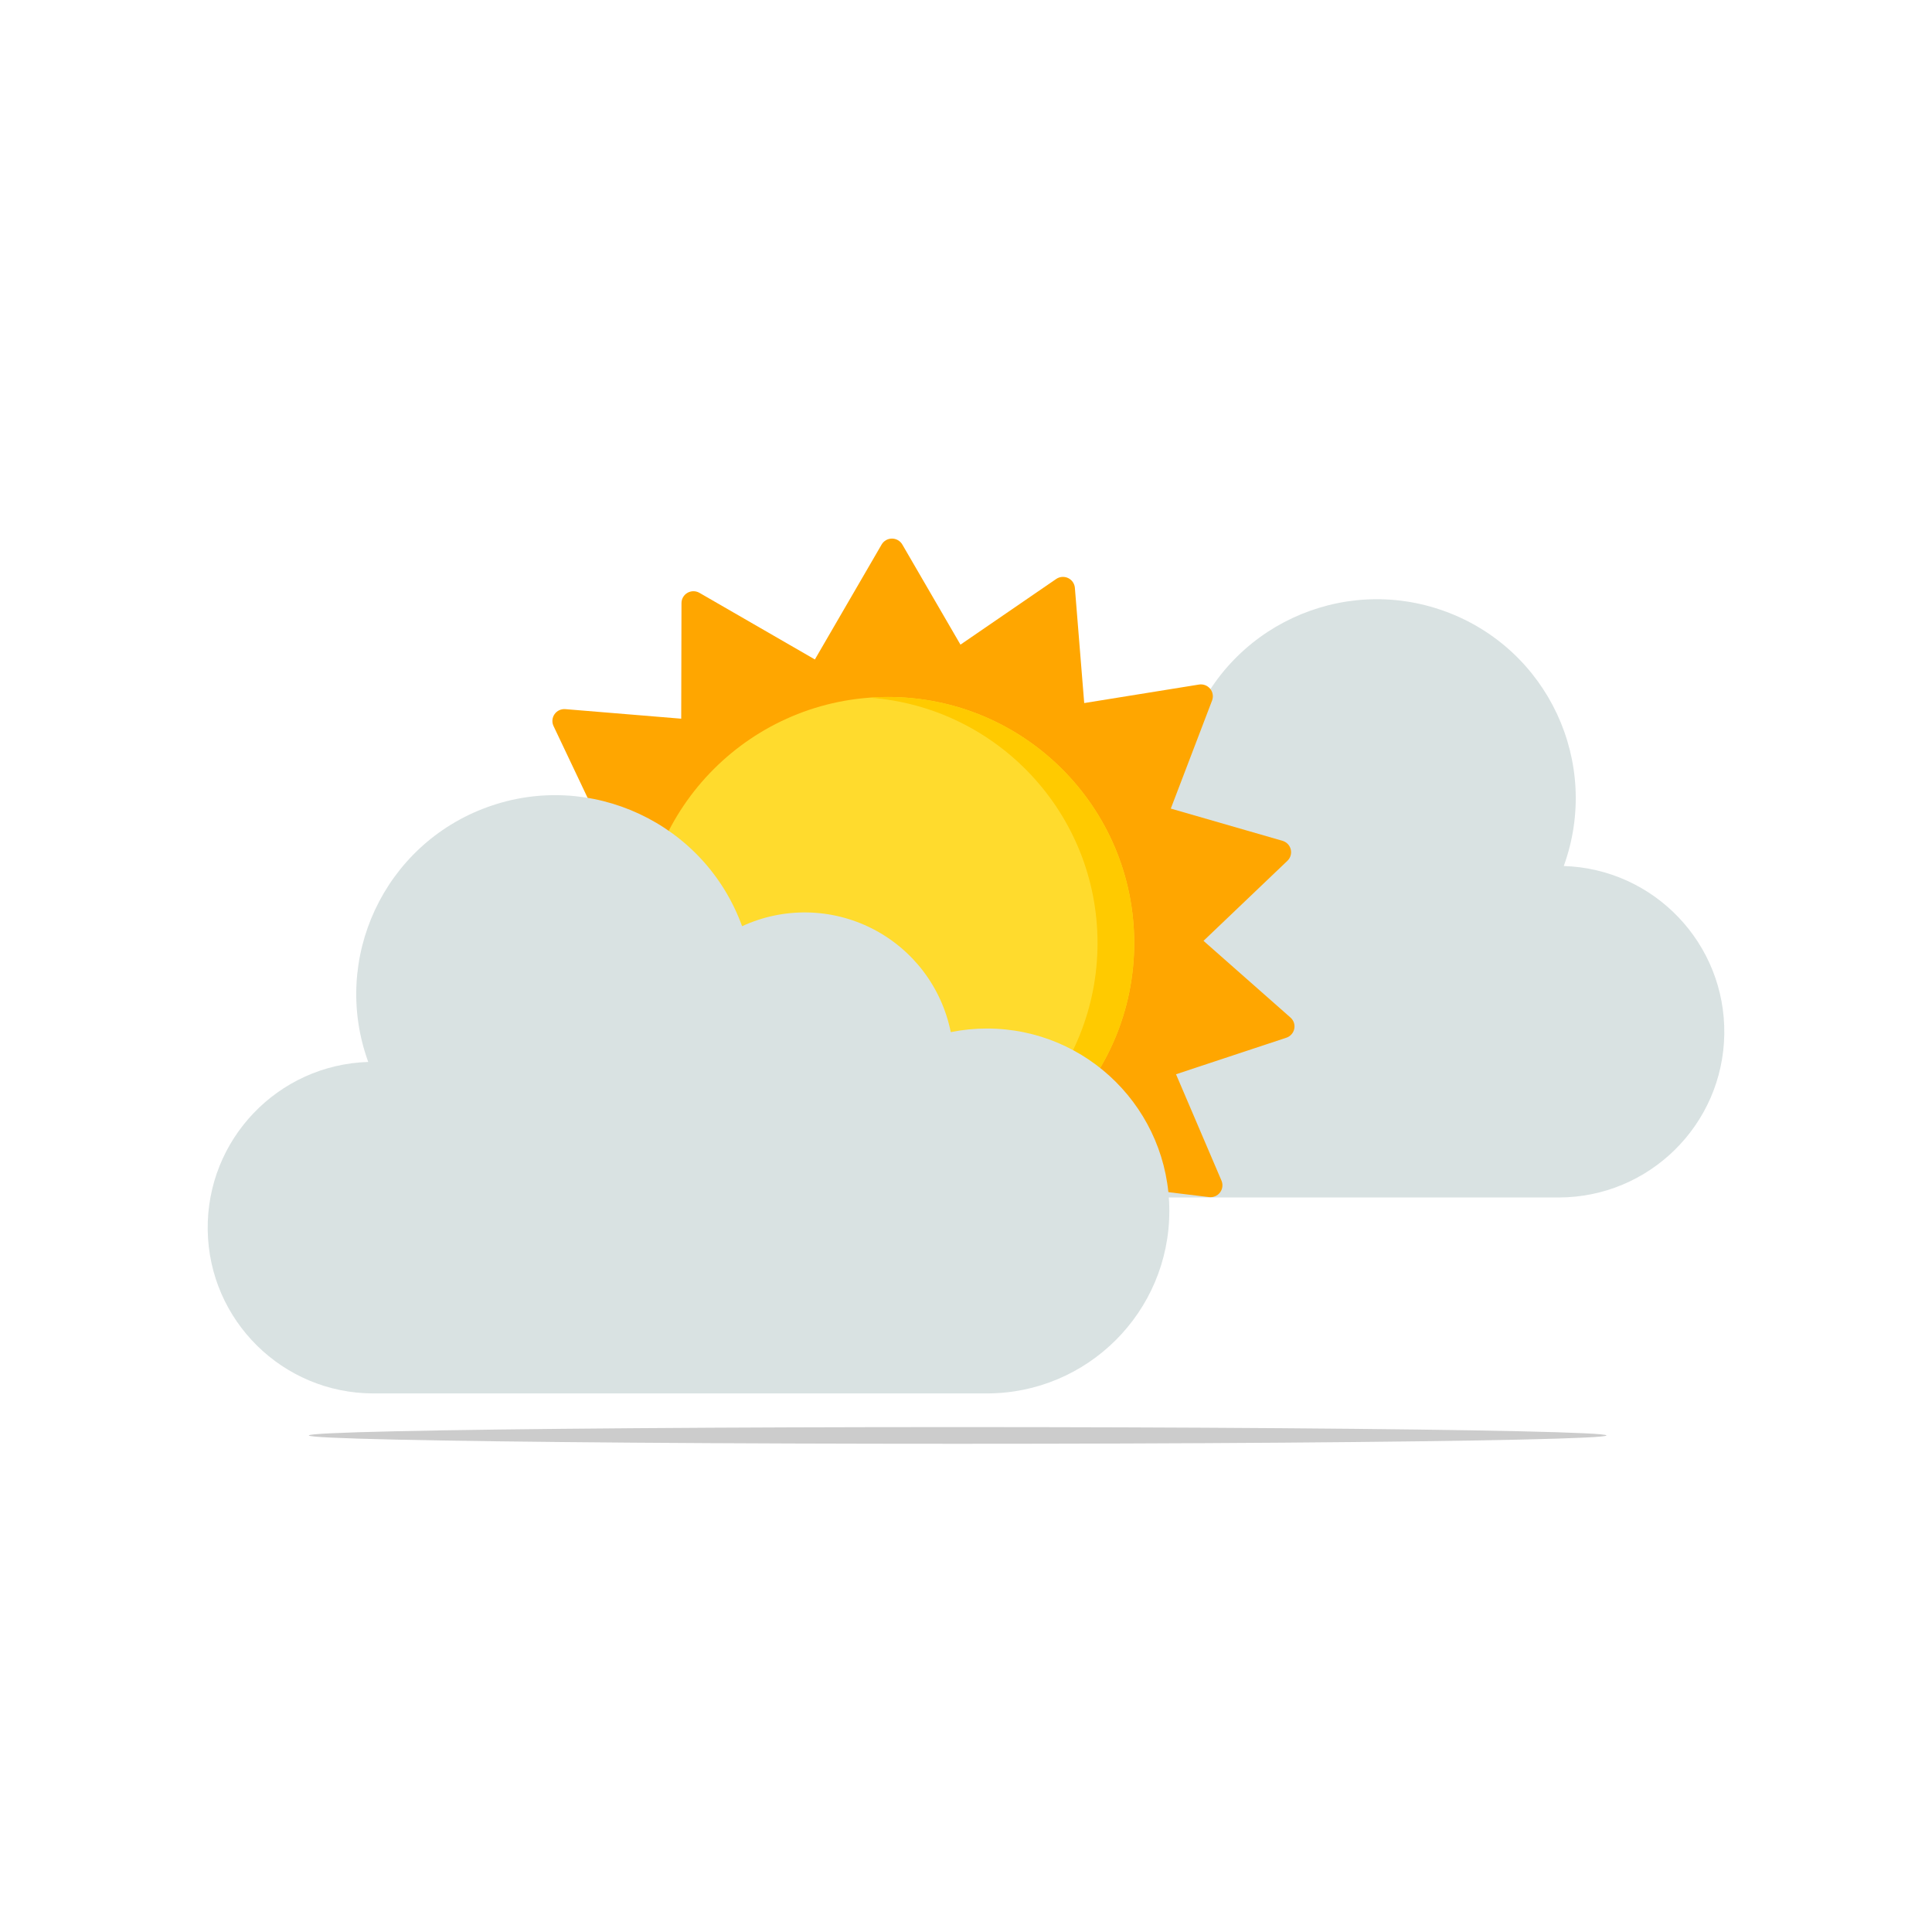 <?xml version="1.0" encoding="utf-8"?>
<!-- Generator: Adobe Illustrator 16.0.0, SVG Export Plug-In . SVG Version: 6.00 Build 0)  -->
<!DOCTYPE svg PUBLIC "-//W3C//DTD SVG 1.1//EN" "http://www.w3.org/Graphics/SVG/1.1/DTD/svg11.dtd">
<svg version="1.1" id="Layer_1" xmlns="http://www.w3.org/2000/svg" xmlns:xlink="http://www.w3.org/1999/xlink" x="0px" y="0px"
	 width="463px" height="463px" viewBox="0 0 463 463" enable-background="new 0 0 463 463" xml:space="preserve">
<g>
	<path fill="#D9E2E2" d="M182.772,243.251c0,24.147,19.577,43.723,43.722,43.723h147.066c21.686-0.035,39.336-17.45,39.662-39.133
		c0.324-21.681-16.795-39.619-38.468-40.305c8.981-24.74-3.792-52.08-28.534-61.062c-24.741-8.982-52.079,3.792-61.062,28.534
		c-9.925-4.594-21.409-4.386-31.159,0.565c-9.753,4.951-16.699,14.098-18.848,24.82c-2.849-0.576-5.751-0.865-8.658-0.865
		C202.35,199.528,182.772,219.104,182.772,243.251z"/>
	<g>
		<path fill="#FFA600" d="M309.264,243.857l-20.844-18.386l20.106-19.181c0.739-0.705,1.043-1.747,0.8-2.736
			c-0.245-0.988-1.001-1.771-1.983-2.055l-26.762-7.723l9.891-25.901c0.363-0.952,0.188-2.023-0.458-2.812
			c-0.647-0.789-1.668-1.174-2.679-1.011l-27.506,4.435l-2.237-27.616c-0.082-1.015-0.703-1.909-1.627-2.345
			c-0.925-0.436-2.014-0.349-2.856,0.229l-22.936,15.734l-13.934-23.994c-0.512-0.881-1.457-1.424-2.48-1.424
			c-1.024,0-1.97,0.543-2.481,1.424l-15.993,27.542l-27.665-15.966c-0.886-0.511-1.978-0.514-2.865-0.007
			c-0.888,0.506-1.436,1.446-1.438,2.463l-0.066,27.705l-27.77-2.289c-1.019-0.083-2.008,0.38-2.591,1.216s-0.674,1.918-0.236,2.839
			l11.89,25.056l-26.075,9.774c-0.957,0.359-1.649,1.199-1.816,2.203c-0.166,1.004,0.219,2.02,1.011,2.666l21.549,17.564
			l-19.339,19.946c-0.71,0.732-0.974,1.787-0.691,2.765c0.283,0.979,1.07,1.731,2.062,1.977l27.043,6.68l-8.866,26.265
			c-0.325,0.965-0.108,2.029,0.569,2.792s1.713,1.108,2.716,0.906l27.311-5.496l3.319,27.508c0.121,1.01,0.776,1.879,1.718,2.279
			s2.025,0.271,2.845-0.339l22.301-16.611l14.863,22.67c0.526,0.829,1.442,1.329,2.423,1.329c0.038,0,0.075-0.001,0.112-0.003
			c1.023-0.039,1.947-0.618,2.424-1.519L233,298.657l23.535,14.833c0.865,0.545,1.955,0.59,2.862,0.118s1.492-1.389,1.534-2.406
			l1.153-27.682l27.659,3.365c1.014,0.123,2.021-0.302,2.637-1.114c0.615-0.813,0.748-1.892,0.348-2.828l-10.898-25.498
			l26.438-8.755c0.971-0.321,1.695-1.133,1.901-2.131C310.375,245.563,310.029,244.533,309.264,243.857z"/>
		<ellipse fill="#FFDB2D" cx="212.792" cy="226.002" rx="59.017" ry="58.971"/>
		<path fill="#FFCA00" d="M212.794,167.031c-1.479,0-2.943,0.056-4.394,0.163c30.542,2.246,54.623,27.716,54.623,58.808
			s-24.081,56.562-54.623,58.808c1.45,0.106,2.915,0.163,4.394,0.163c32.593,0,59.016-26.402,59.016-58.971
			C271.81,193.434,245.387,167.031,212.794,167.031z"/>
	</g>
	<path fill="#D9E2E2" d="M236.506,246.484c-2.907,0-5.81,0.289-8.658,0.865c-2.148-10.723-9.095-19.869-18.848-24.82
		c-9.75-4.951-21.234-5.159-31.159-0.565c-8.982-24.741-36.32-37.516-61.062-28.534s-37.516,36.321-28.534,61.062
		c-21.673,0.686-38.792,18.624-38.468,40.305c0.326,21.683,17.978,39.098,39.662,39.133h147.066
		c24.145,0,43.722-19.575,43.722-43.723S260.65,246.484,236.506,246.484z"/>
	<ellipse opacity="0.2" cx="229.5" cy="344" rx="155.5" ry="2"/>
</g>
</svg>
